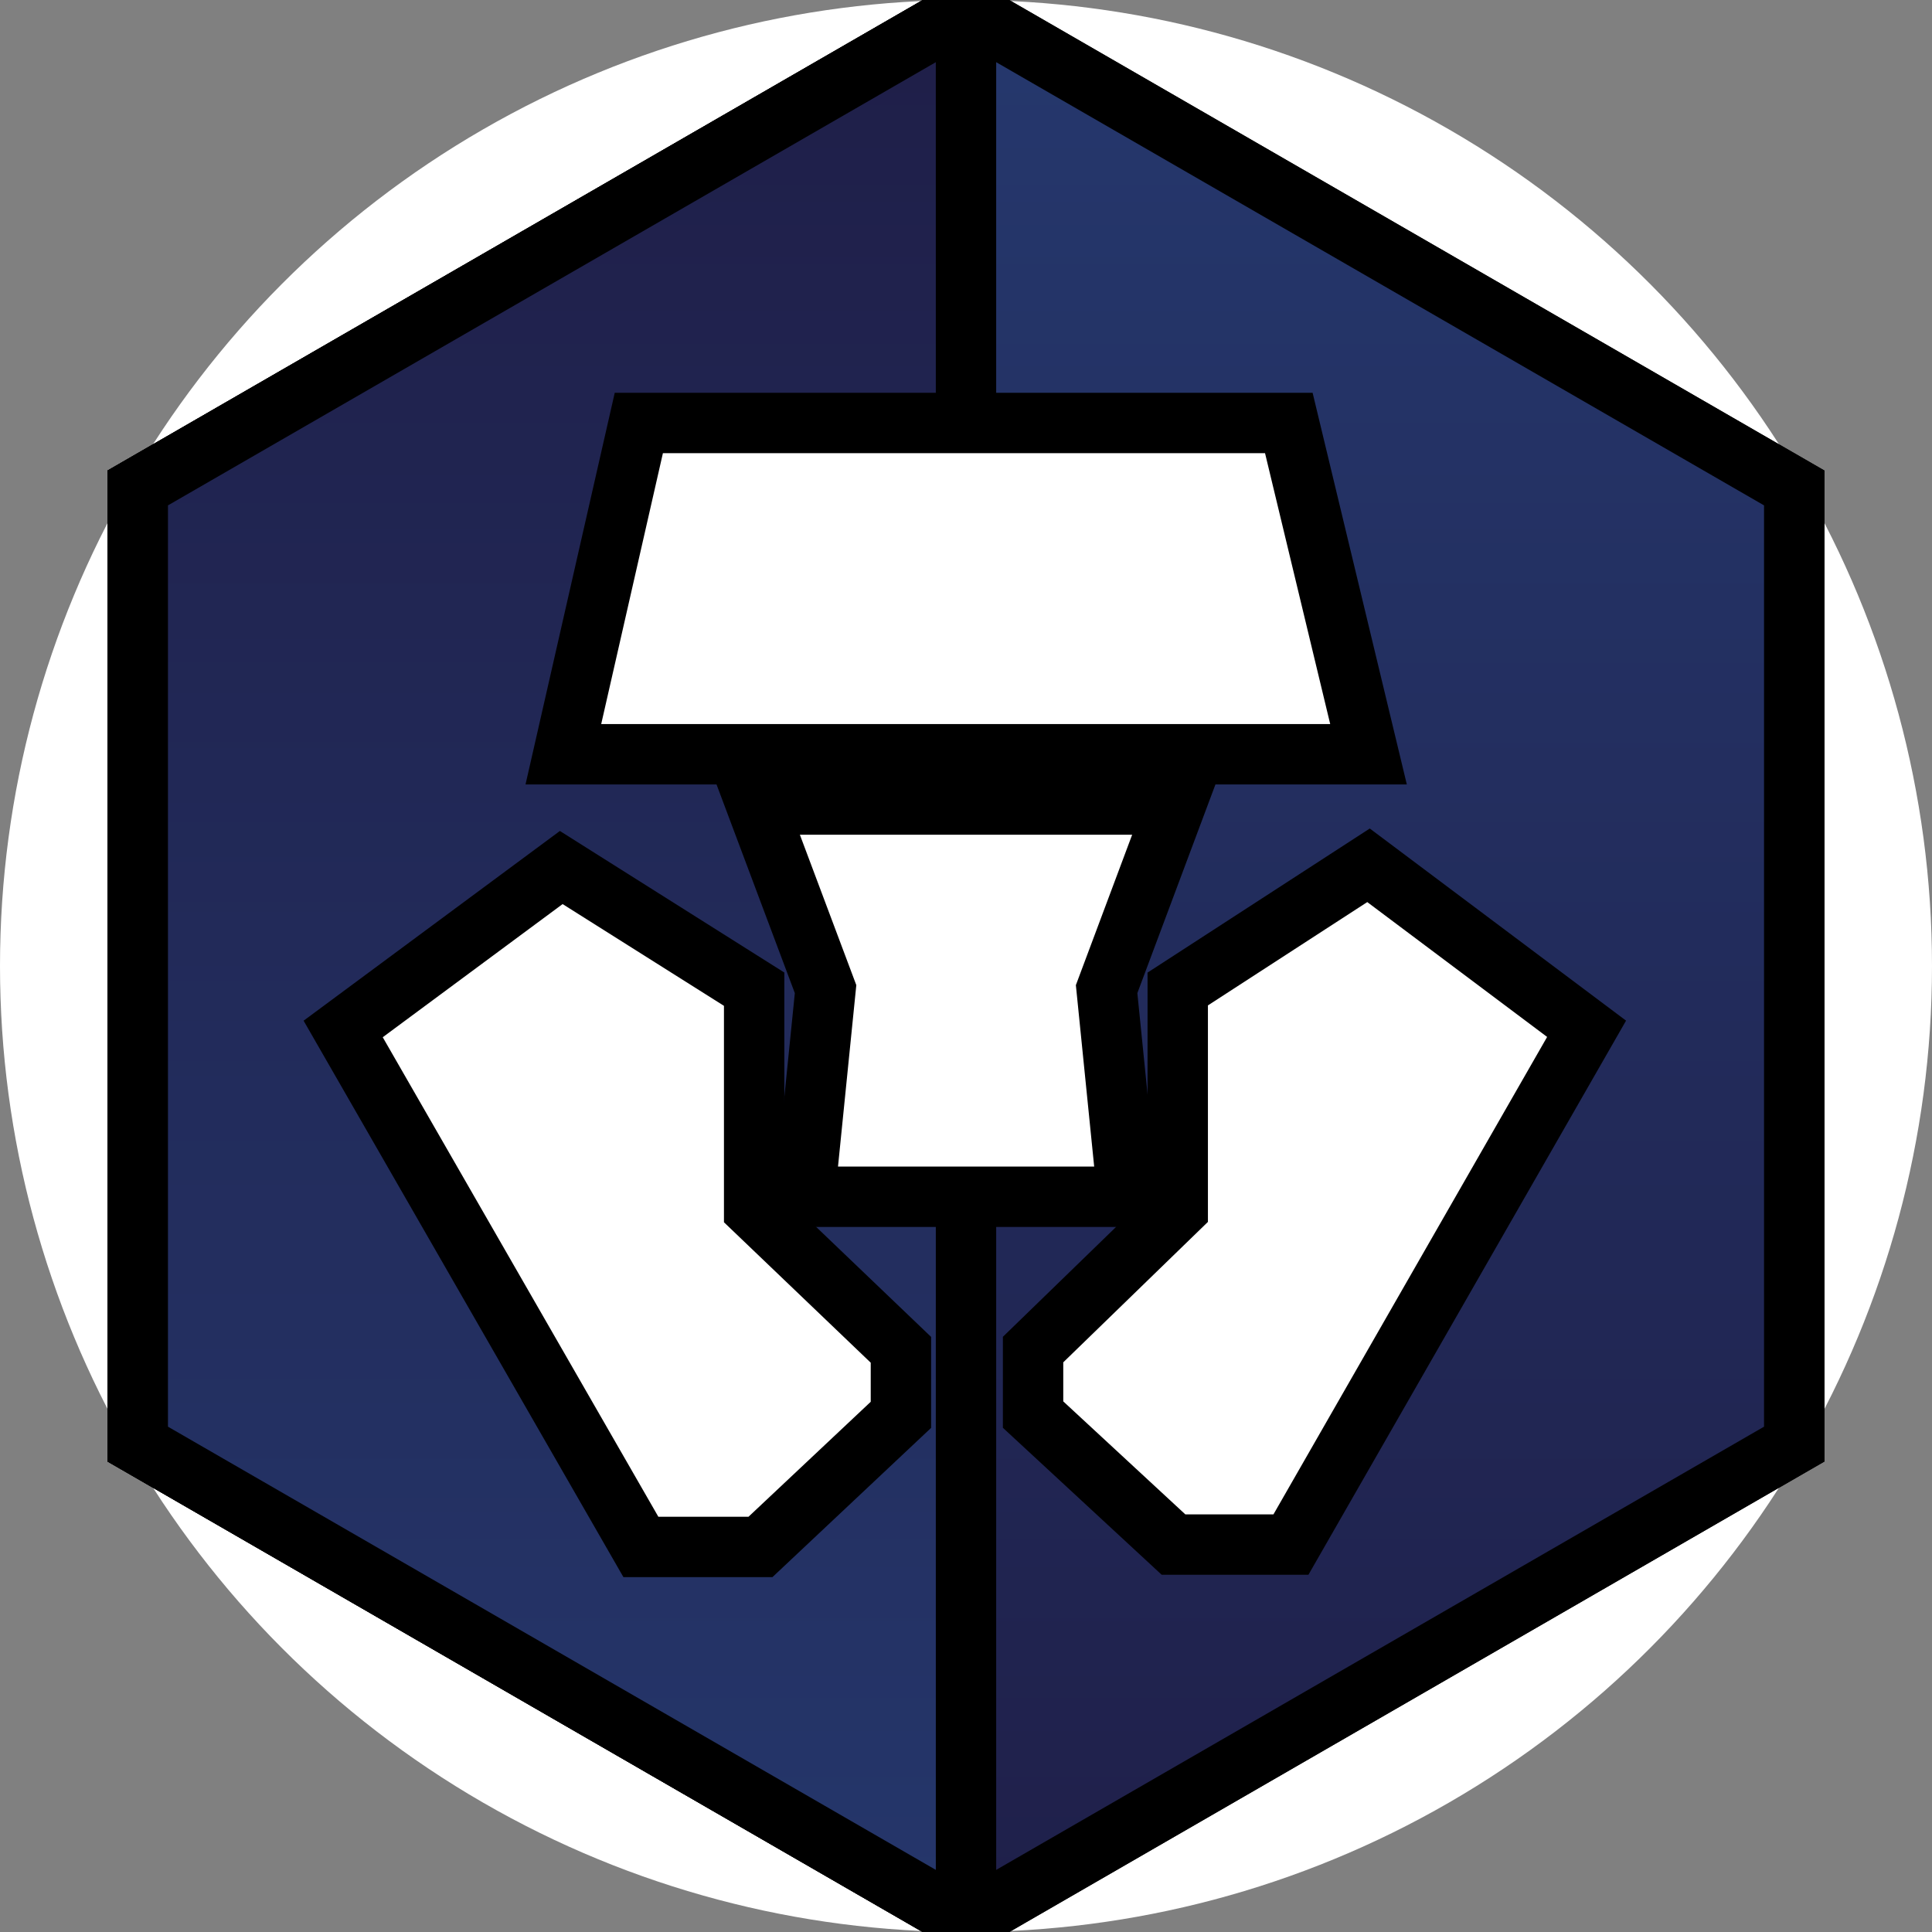 <svg width="32" height="32" xmlns="http://www.w3.org/2000/svg">
 <rect width="100%" height="100%" fill="#808080" stroke="none"/>
 <g id="Layer_1">
  <title>Layer 1</title>
  <ellipse stroke-width="0" ry="16" rx="16" id="svg_8" cy="16" cx="16" stroke="#000" fill="#fff"/>
  <g stroke="null" id="svg_7">
   <g stroke="null">
    <path stroke="null" fill="url(#svg_3)" d="m16,0.164l-13.718,7.918l0,15.837l13.718,7.918l13.718,-7.918l0,-15.837l-13.718,-7.918z" class="st0"/>
    <path stroke="null" fill="url(#svg_2)" d="m16,0.164l-13.718,7.918l0,15.837l13.718,7.918l0,-31.673z"/>
    <path stroke="null" fill="#FFFFFF" d="m21.347,7.006l-10.766,0l-1.25,5.487l13.336,0l-1.32,-5.487zm-8.856,13.024l0,-3.646l-3.195,-2.015l-3.612,2.674l4.931,8.579l1.981,0l2.326,-2.188l0,-1.077l-2.431,-2.326z" class="st2"/>
    <path stroke="null" fill="#FFFFFF" d="m19.473,13.326l-6.946,0l1.147,3.057l-0.347,3.439l5.349,0l-0.347,-3.439l1.144,-3.057z" class="st2"/>
    <path stroke="null" fill="#FFFFFF" d="m22.667,14.332l-3.16,2.049l0,3.646l-2.396,2.326l0,1.077l2.326,2.153l1.945,0l4.897,-8.543l-3.612,-2.708z" class="st2"/>
   </g>
   <g stroke="null">
    <path stroke="null" fill="url(#svg_6)" d="m16,0.164l-13.718,7.918l0,15.837l13.718,7.918l13.718,-7.918l0,-15.837l-13.718,-7.918z" class="st0"/>
    <path stroke="null" fill="url(#svg_5)" d="m16,0.164l-13.718,7.918l0,15.837l13.718,7.918l0,-31.673z"/>
    <path stroke="null" fill="#FFFFFF" d="m21.347,7.006l-10.766,0l-1.25,5.487l13.336,0l-1.32,-5.487zm-8.856,13.024l0,-3.646l-3.195,-2.015l-3.612,2.674l4.931,8.579l1.981,0l2.326,-2.188l0,-1.077l-2.431,-2.326z" class="st2"/>
    <path stroke="null" fill="#FFFFFF" d="m19.473,13.326l-6.946,0l1.147,3.057l-0.347,3.439l5.349,0l-0.347,-3.439l1.144,-3.057z" class="st2"/>
    <path stroke="null" fill="#FFFFFF" d="m22.667,14.332l-3.16,2.049l0,3.646l-2.396,2.326l0,1.077l2.326,2.153l1.945,0l4.897,-8.543l-3.612,-2.708z" class="st2"/>
   </g>
  </g>
 </g>
 <defs>
  <linearGradient gradientTransform="matrix(0.347,0,0,-0.347,-260.167,590.973)" y2="1608.748" x2="795.892" y1="1699.948" x1="795.892" gradientUnits="userSpaceOnUse" id="svg_3">
   <stop stop-color="#25376C" offset="0"/>
   <stop stop-color="#1F1F49" offset="1"/>
  </linearGradient>
  <linearGradient gradientTransform="matrix(0.347,0,0,-0.347,-260.167,590.973)" y2="1699.948" x2="776.142" y1="1608.748" x1="776.142" gradientUnits="userSpaceOnUse" id="svg_2">
   <stop stop-color="#25376C" offset="0"/>
   <stop stop-color="#1F1F49" offset="1"/>
  </linearGradient>
  <linearGradient gradientTransform="matrix(0.347,0,0,-0.347,-260.167,590.973)" y2="1608.748" x2="795.892" y1="1699.948" x1="795.892" gradientUnits="userSpaceOnUse" id="svg_6">
   <stop stop-color="#25376C" offset="0"/>
   <stop stop-color="#1F1F49" offset="1"/>
  </linearGradient>
  <linearGradient gradientTransform="matrix(0.347,0,0,-0.347,-260.167,590.973)" y2="1699.948" x2="776.142" y1="1608.748" x1="776.142" gradientUnits="userSpaceOnUse" id="svg_5">
   <stop stop-color="#25376C" offset="0"/>
   <stop stop-color="#1F1F49" offset="1"/>
  </linearGradient>
 </defs>
</svg>